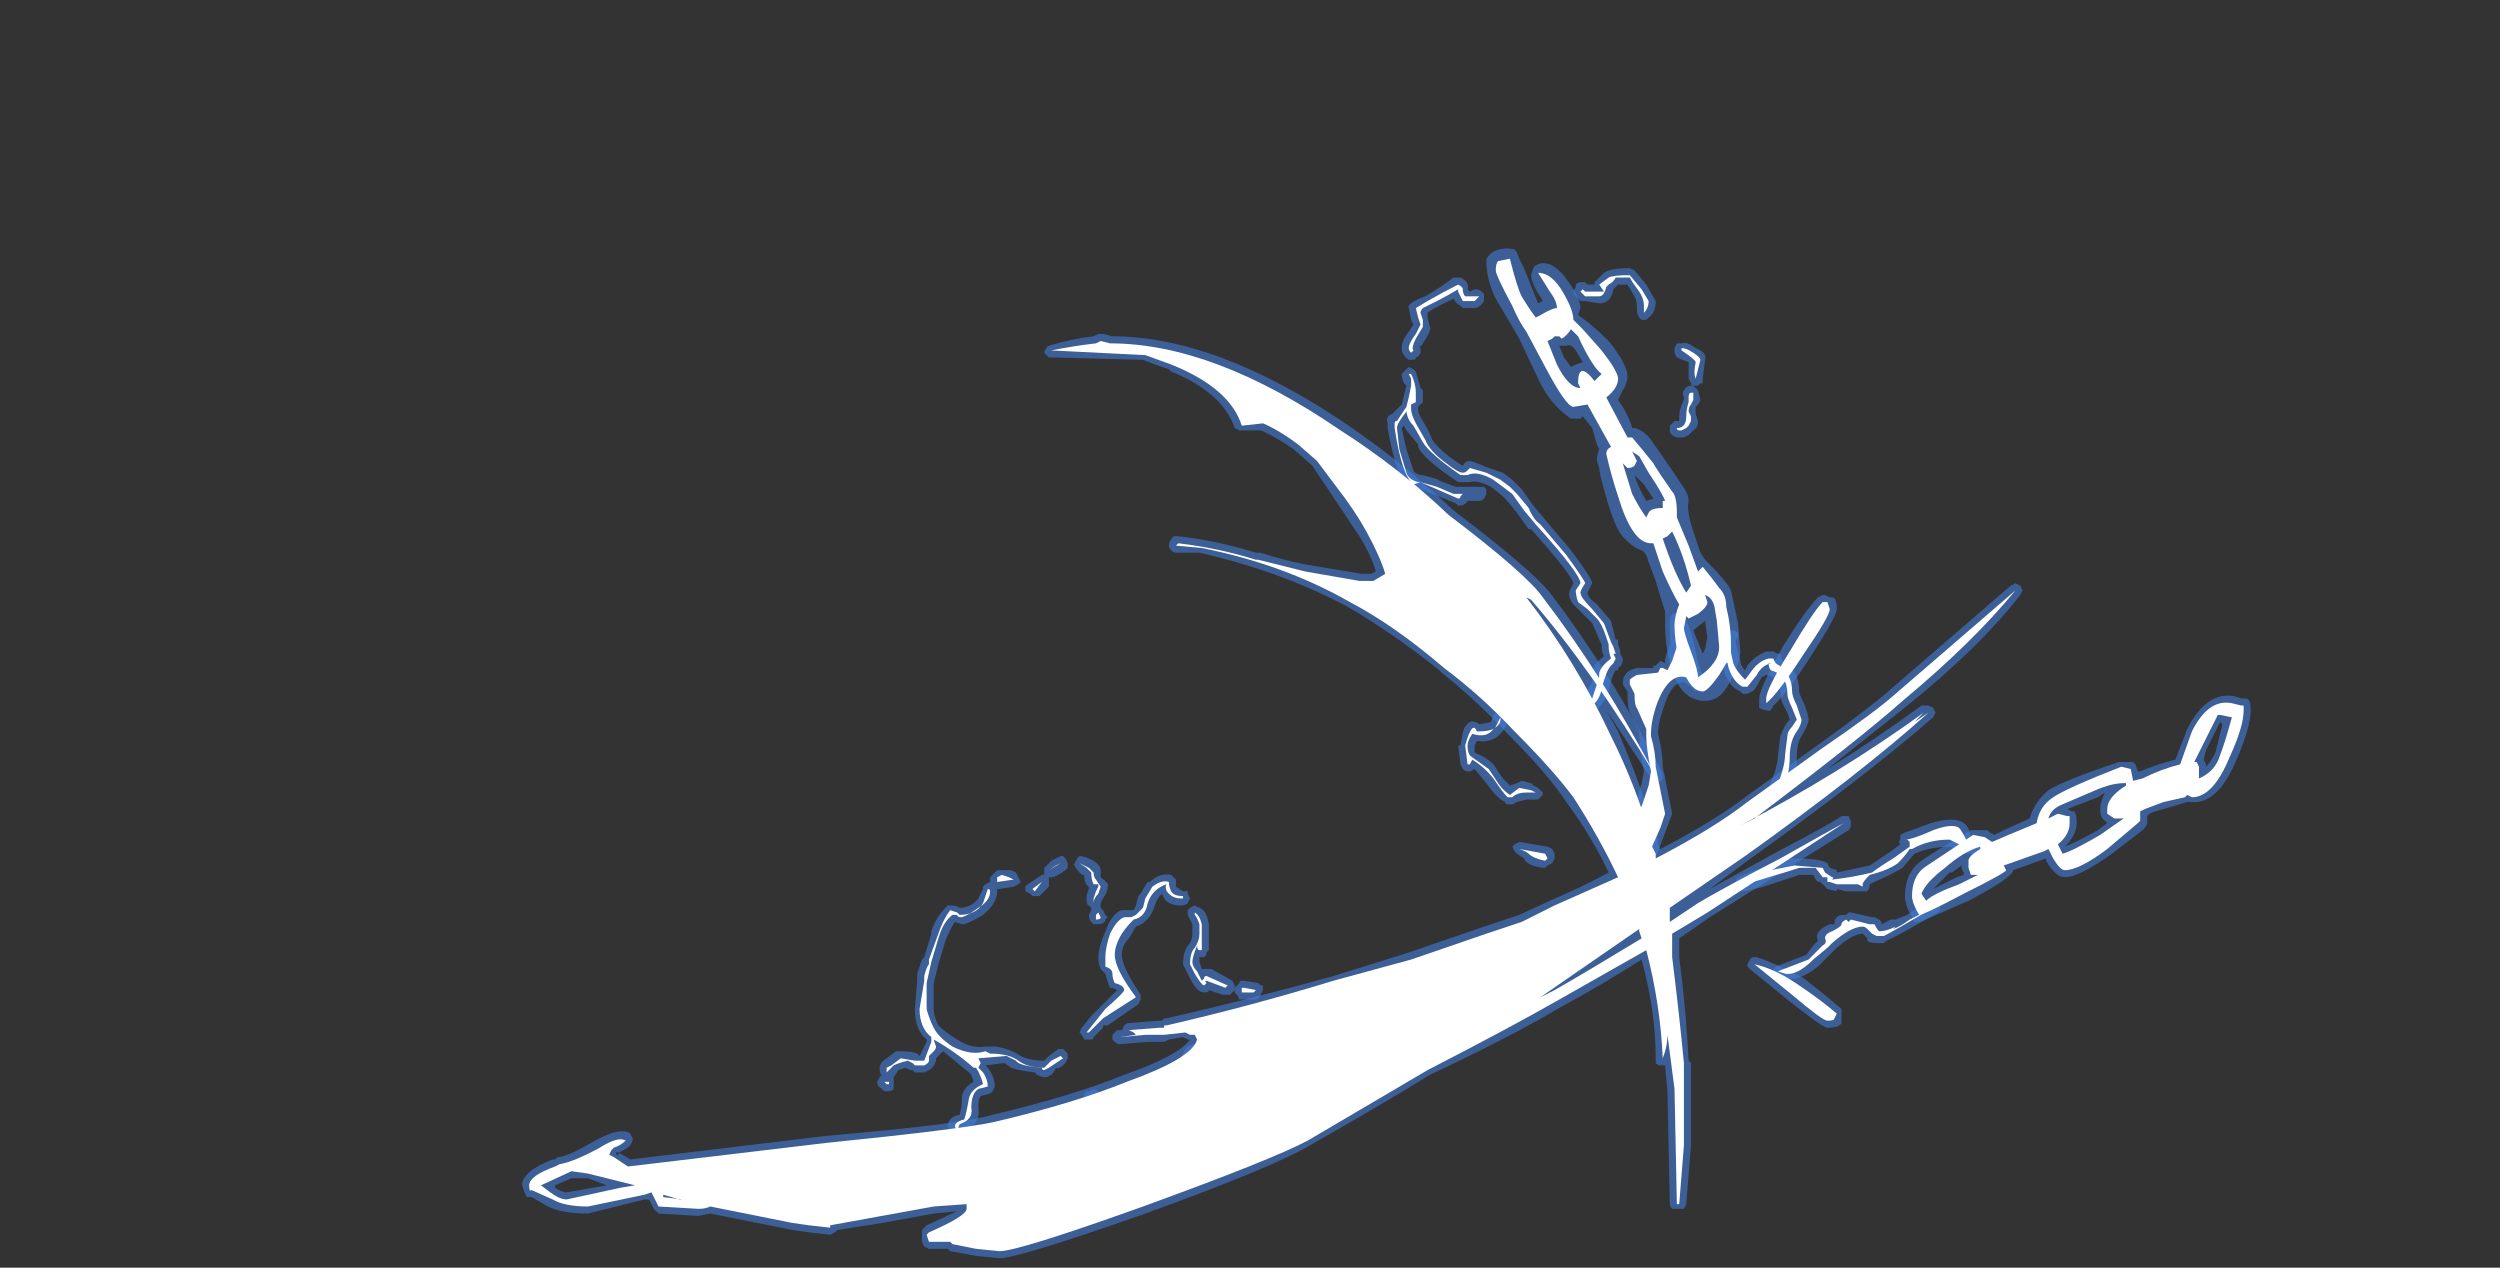 <?xml version="1.0" encoding="UTF-8" standalone="no"?>
<svg xmlns:ffdec="https://www.free-decompiler.com/flash" xmlns:xlink="http://www.w3.org/1999/xlink" ffdec:objectType="frame" height="188.65px" width="372.05px" xmlns="http://www.w3.org/2000/svg">
  <rect width="100%" height="100%" fill="#333333" stroke="none"/>
  <g transform="matrix(1.0, 0.0, 0.0, 1.0, 144.9, 178.5)">
    <use ffdec:characterId="1223" height="21.45" transform="matrix(7.0, 0.0, 0.0, 7.0, -67.2, -141.4)" width="36.75" xlink:href="#shape0"/>
  </g>
  <defs>
    <g id="shape0" transform="matrix(1.0, 0.0, 0.0, 1.0, 9.6, 20.2)">
      <path d="M14.9 -18.0 L14.9 -18.1 14.95 -18.2 15.05 -18.2 Q15.15 -18.25 15.35 -18.1 15.6 -18.0 15.55 -17.85 L15.5 -17.45 15.5 -17.35 15.45 -17.35 15.4 -17.3 15.3 -17.3 Q15.25 -17.3 15.25 -17.35 L15.2 -17.45 Q15.2 -17.55 15.2 -17.8 L14.95 -17.9 14.9 -18.0 M13.25 -19.55 L13.4 -19.7 Q13.55 -19.8 13.95 -19.8 L14.05 -19.75 14.3 -19.45 14.5 -19.1 Q14.5 -18.85 14.35 -18.75 L14.3 -18.7 14.2 -18.7 14.15 -18.75 Q14.1 -18.8 14.1 -18.95 L14.1 -19.0 Q14.1 -19.1 14.05 -19.2 L13.9 -19.45 13.7 -19.45 13.6 -19.35 Q13.55 -19.05 13.3 -19.05 L13.0 -19.1 Q12.95 -19.1 12.9 -19.1 L12.8 -19.2 Q12.75 -19.25 12.75 -19.3 L12.8 -19.4 12.8 -19.45 Q12.85 -19.5 12.9 -19.5 L13.0 -19.5 13.05 -19.45 13.2 -19.45 13.2 -19.5 13.25 -19.55 M11.8 -14.25 L11.55 -14.6 11.3 -14.9 Q11.2 -15.0 11.0 -15.15 10.7 -15.3 10.55 -15.25 L10.3 -15.25 Q9.55 -15.75 9.45 -16.0 L9.45 -16.05 9.2 -16.35 9.15 -16.45 9.1 -16.4 9.2 -15.95 9.35 -15.5 Q9.35 -15.45 9.5 -15.4 L9.55 -15.4 9.9 -15.3 9.85 -15.3 10.25 -15.15 10.85 -15.15 10.9 -15.1 10.9 -15.0 10.85 -14.9 Q10.8 -14.85 10.75 -14.85 L10.5 -14.85 Q10.45 -14.75 10.3 -14.75 L10.25 -14.8 9.5 -15.1 9.45 -15.05 9.35 -15.05 Q9.3 -15.05 9.25 -15.1 9.0 -15.3 8.8 -16.4 L8.8 -16.5 Q8.75 -16.65 8.9 -16.7 L9.1 -16.9 9.2 -17.3 9.15 -17.35 Q9.1 -17.45 9.1 -17.55 L9.25 -17.7 9.35 -17.65 9.4 -17.6 9.5 -17.25 9.55 -17.2 9.55 -16.95 9.45 -16.85 9.45 -16.8 Q9.45 -16.7 9.55 -16.55 9.7 -16.3 9.75 -16.15 9.85 -16.0 10.1 -15.8 10.3 -15.65 10.4 -15.6 10.45 -15.7 10.55 -15.7 10.6 -15.7 10.95 -15.55 L11.25 -15.45 11.45 -15.3 11.65 -15.1 11.9 -14.75 12.15 -14.45 12.7 -13.8 Q13.15 -13.2 13.15 -13.1 L13.05 -12.9 Q13.05 -12.8 13.25 -12.65 L13.55 -12.3 13.65 -11.9 13.7 -11.9 13.7 -11.8 13.75 -11.65 13.75 -11.6 13.8 -11.5 Q13.8 -11.35 13.7 -11.3 L13.7 -11.25 13.65 -11.25 Q13.55 -11.1 13.5 -10.8 13.4 -10.5 13.1 -10.3 L13.0 -10.25 12.9 -10.35 12.9 -10.45 13.0 -10.75 13.15 -11.0 13.15 -11.25 Q13.2 -11.4 13.4 -11.55 13.35 -11.65 13.35 -11.75 L13.35 -11.8 13.3 -11.9 Q13.2 -12.15 13.15 -12.25 L12.75 -12.65 Q12.6 -12.85 12.7 -13.0 L12.75 -13.1 Q12.7 -13.3 11.85 -14.25 L11.8 -14.25 M15.3 -17.3 L15.4 -17.2 15.45 -17.0 Q15.45 -16.95 15.35 -16.85 L15.35 -16.7 15.4 -16.55 Q15.4 -16.4 15.3 -16.35 L15.2 -16.25 15.1 -16.2 14.95 -16.2 Q14.8 -16.25 14.8 -16.35 L14.8 -16.45 14.9 -16.55 15.0 -16.55 15.0 -16.65 Q15.0 -16.8 15.1 -17.0 L15.1 -17.05 Q15.05 -17.15 15.1 -17.2 15.15 -17.3 15.25 -17.3 L15.3 -17.3 M10.25 -19.6 L10.35 -19.6 Q10.55 -19.5 10.5 -19.35 L10.55 -19.3 10.65 -19.35 Q10.75 -19.35 10.8 -19.3 L10.85 -19.25 10.85 -19.1 Q10.75 -18.95 10.65 -18.95 L10.4 -18.95 10.35 -19.0 Q10.25 -19.05 10.2 -19.15 L9.9 -19.0 Q9.7 -18.9 9.65 -18.85 L9.65 -18.75 9.7 -18.55 Q9.75 -18.5 9.55 -18.2 9.5 -18.1 9.45 -18.15 L9.5 -18.1 9.5 -18.0 Q9.45 -17.9 9.4 -17.9 9.4 -17.85 9.35 -17.85 L9.25 -17.85 Q9.1 -17.95 9.1 -18.1 9.1 -18.25 9.25 -18.45 L9.35 -18.6 9.3 -18.7 9.25 -18.95 Q9.2 -19.05 9.6 -19.2 9.95 -19.4 10.2 -19.6 L10.25 -19.6 M11.35 -10.2 Q11.35 -10.05 11.15 -9.85 10.95 -9.7 10.7 -9.75 L10.65 -9.65 10.65 -9.5 Q10.9 -9.4 11.05 -9.25 L11.25 -8.95 11.4 -8.8 11.55 -8.85 11.65 -8.9 11.85 -8.85 11.9 -8.8 12.0 -8.75 12.1 -8.65 12.1 -8.6 12.0 -8.5 11.75 -8.5 11.55 -8.45 11.45 -8.4 11.35 -8.4 Q11.3 -8.4 11.3 -8.45 11.15 -8.5 10.9 -8.85 L10.65 -9.15 10.55 -9.1 10.5 -9.1 Q10.45 -9.1 10.4 -9.15 L10.35 -9.25 10.3 -9.65 10.35 -9.65 Q10.4 -10.0 10.45 -10.05 10.55 -10.2 10.65 -10.15 10.7 -10.15 10.75 -10.1 L11.0 -10.15 11.05 -10.3 11.1 -10.35 Q11.15 -10.45 11.2 -10.4 11.25 -10.45 11.3 -10.35 L11.35 -10.2 M1.85 -7.3 L1.9 -7.3 1.95 -7.25 2.0 -7.15 2.0 -7.05 1.95 -7.0 Q1.75 -6.85 1.65 -6.85 L1.6 -6.85 1.6 -6.65 1.4 -6.45 1.25 -6.45 1.2 -6.5 1.1 -6.55 Q1.1 -6.6 1.1 -6.65 L1.15 -6.7 1.45 -6.9 1.5 -6.9 1.5 -7.05 1.65 -7.2 1.85 -7.3 M2.15 -7.15 L2.2 -7.25 2.25 -7.3 Q2.35 -7.3 2.55 -7.2 2.7 -7.1 2.7 -7.0 L2.7 -6.85 Q2.9 -6.7 2.85 -6.65 2.85 -6.55 2.75 -6.4 L2.7 -6.3 2.7 -6.2 2.75 -6.15 2.8 -6.05 2.85 -6.0 2.8 -5.95 Q2.8 -5.85 2.6 -5.85 L2.55 -5.85 2.5 -5.9 Q2.45 -5.95 2.45 -6.05 L2.5 -6.15 2.5 -6.2 2.45 -6.25 Q2.4 -6.25 2.4 -6.4 2.4 -6.5 2.45 -6.6 L2.45 -6.65 Q2.35 -6.7 2.35 -6.9 L2.3 -6.9 Q2.15 -7.05 2.15 -7.1 2.1 -7.1 2.15 -7.15 M4.55 -6.3 Q4.5 -6.25 4.4 -6.25 4.15 -6.25 4.05 -6.4 L4.0 -6.5 Q3.9 -6.4 3.85 -6.25 3.75 -5.9 3.45 -5.8 L3.3 -5.55 Q3.15 -5.4 3.15 -5.2 3.15 -4.95 3.55 -4.35 L3.55 -4.25 3.5 -4.15 2.85 -3.7 2.75 -3.7 2.75 -3.65 2.55 -3.45 Q2.55 -3.4 2.5 -3.4 L2.35 -3.4 2.3 -3.5 2.25 -3.55 2.3 -3.65 2.5 -3.9 3.05 -4.45 2.95 -4.5 2.9 -4.5 Q2.85 -4.6 2.8 -4.8 L2.7 -4.9 Q2.65 -5.0 2.65 -5.15 2.65 -5.35 2.8 -5.7 2.95 -6.1 3.15 -6.15 L3.4 -6.15 3.45 -6.25 3.5 -6.45 3.55 -6.5 Q3.6 -6.6 3.7 -6.75 L3.75 -6.75 Q3.95 -6.95 4.2 -6.9 L4.3 -6.8 4.3 -6.65 4.45 -6.55 4.55 -6.55 4.55 -6.5 4.6 -6.4 4.55 -6.3 M4.7 -6.25 L4.8 -6.2 Q4.95 -6.15 5.0 -5.85 L5.0 -5.3 4.95 -5.25 4.95 -5.2 4.9 -5.15 4.8 -5.15 4.8 -5.05 4.85 -4.9 5.05 -4.9 5.5 -4.65 5.55 -4.55 5.55 -4.45 5.45 -4.35 5.3 -4.35 5.0 -4.45 Q5.0 -4.4 4.9 -4.4 4.75 -4.4 4.6 -4.7 L4.45 -5.0 Q4.45 -5.3 4.6 -5.45 4.65 -5.55 4.65 -5.65 L4.65 -5.85 4.55 -6.05 4.55 -6.15 4.6 -6.2 4.7 -6.25 M5.65 -4.6 Q5.65 -4.65 5.7 -4.65 L5.75 -4.65 6.05 -4.6 6.1 -4.55 6.15 -4.55 6.15 -4.45 6.1 -4.35 Q6.05 -4.25 6.0 -4.25 L5.65 -4.25 5.6 -4.35 5.55 -4.4 5.55 -4.5 5.65 -4.6 M5.15 -3.6 L5.55 -3.6 5.65 -3.55 5.7 -3.5 5.7 -3.4 5.6 -3.25 Q5.55 -3.2 5.5 -3.2 L5.35 -3.2 5.3 -3.25 Q5.1 -3.35 5.05 -3.4 L5.05 -3.55 5.15 -3.6 M1.0 -6.75 L0.95 -6.7 0.85 -6.65 0.55 -6.6 0.5 -6.6 0.5 -6.55 Q0.5 -6.3 0.2 -6.05 -0.05 -5.9 -0.2 -5.85 L-0.25 -5.85 -0.4 -5.9 Q-0.5 -5.75 -0.6 -5.5 L-0.75 -5.0 -0.85 -4.6 -0.85 -4.05 Q-0.85 -3.9 -0.75 -3.7 -0.6 -3.55 -0.35 -3.4 -0.05 -3.2 0.25 -3.25 L0.45 -3.25 Q0.8 -3.2 1.0 -3.05 1.2 -2.95 1.5 -2.95 L1.6 -3.05 1.8 -3.2 1.9 -3.2 2.0 -3.1 2.0 -3.0 1.95 -2.9 Q1.8 -2.75 1.75 -2.8 L1.7 -2.7 1.65 -2.65 1.55 -2.6 1.5 -2.6 Q1.45 -2.6 1.35 -2.65 L1.3 -2.7 Q0.9 -2.75 0.8 -2.8 L0.65 -2.9 0.25 -2.85 0.3 -2.8 Q0.45 -2.6 0.45 -2.4 L0.4 -2.3 Q0.4 -2.25 0.15 -2.2 0.1 -2.15 0.1 -1.95 0.15 -1.65 -0.15 -1.45 L-0.2 -1.4 -0.2 -1.3 -0.25 -1.2 Q-0.3 -1.15 -0.35 -1.15 L-0.45 -1.15 -0.5 -1.2 Q-0.55 -1.25 -0.55 -1.35 L-0.55 -1.45 -0.5 -1.45 -0.55 -1.55 Q-0.55 -1.75 -0.3 -1.8 -0.25 -1.95 -0.25 -2.15 L-0.25 -2.2 Q-0.2 -2.4 0.0 -2.5 L-0.05 -2.65 -0.1 -2.7 -0.65 -3.15 -0.8 -3.0 -0.8 -2.95 Q-0.85 -2.8 -0.95 -2.75 L-1.05 -2.7 -1.25 -2.7 -1.3 -2.75 -1.35 -2.75 -1.45 -2.8 -1.6 -2.75 -1.7 -2.6 -1.7 -2.35 Q-1.75 -2.3 -1.8 -2.3 L-1.9 -2.3 -1.95 -2.35 Q-2.05 -2.4 -2.05 -2.5 L-2.0 -2.6 -1.95 -2.65 Q-2.0 -2.65 -2.0 -2.8 -2.0 -2.9 -1.85 -3.0 L-1.65 -3.15 -1.55 -3.15 Q-1.3 -3.15 -1.2 -3.1 L-1.15 -3.05 -1.0 -3.35 -1.0 -3.4 Q-1.25 -3.6 -1.25 -4.05 L-1.2 -4.65 -1.2 -4.8 -1.1 -5.1 -1.05 -5.15 -0.9 -5.65 -0.9 -5.7 Q-0.8 -6.0 -0.6 -6.2 L-0.55 -6.25 -0.5 -6.25 Q-0.35 -6.25 -0.3 -6.2 -0.05 -6.2 0.1 -6.4 L0.2 -6.6 0.2 -6.65 0.25 -6.7 0.35 -6.75 0.35 -6.85 0.5 -7.0 0.8 -7.0 0.9 -6.95 1.0 -6.75 M2.4 -2.3 L2.45 -2.3 2.55 -2.35 2.65 -2.3 Q2.75 -2.25 2.75 -2.1 L2.8 -2.05 3.0 -2.0 3.05 -2.0 3.1 -1.9 Q3.15 -1.8 3.0 -1.75 L2.9 -1.7 2.65 -1.7 2.6 -1.75 2.55 -1.75 Q2.45 -1.85 2.45 -2.0 L2.4 -2.1 Q2.35 -2.15 2.35 -2.2 2.35 -2.25 2.4 -2.3 M4.8 -3.15 Q4.85 -3.05 4.7 -2.9 L4.6 -2.85 Q4.55 -2.85 4.5 -2.9 L4.45 -3.0 Q4.4 -3.05 4.45 -3.1 L4.5 -3.2 Q4.6 -3.3 4.7 -3.3 L4.8 -3.25 4.8 -3.15 M4.5 -2.75 L4.5 -2.65 4.45 -2.6 4.35 -2.45 4.35 -2.3 Q4.45 -2.15 4.45 -2.1 4.45 -1.85 4.3 -1.75 L4.25 -1.75 4.0 -1.55 3.8 -1.55 3.6 -1.6 Q3.45 -1.6 3.45 -1.7 L3.45 -1.8 3.55 -1.9 3.9 -1.9 4.05 -2.0 4.1 -2.05 Q4.0 -2.15 4.0 -2.25 L4.0 -2.4 Q4.0 -2.6 4.05 -2.6 4.1 -2.75 4.35 -2.8 L4.4 -2.8 4.5 -2.75 M17.5 -9.4 Q17.5 -9.15 17.45 -8.95 17.3 -8.7 17.1 -8.55 L17.05 -8.55 Q17.0 -8.55 16.95 -8.55 L16.9 -8.65 16.9 -8.75 Q17.1 -9.2 17.1 -9.45 L17.15 -9.85 Q17.2 -10.0 17.3 -10.15 L17.35 -10.2 17.3 -10.35 Q17.15 -10.6 17.15 -10.75 17.15 -11.05 16.9 -11.15 L16.85 -11.15 16.75 -11.1 Q16.6 -10.8 16.55 -10.8 L16.45 -10.75 16.35 -10.75 16.3 -10.8 Q16.05 -10.9 15.95 -11.25 15.85 -11.5 15.85 -11.75 L15.9 -11.95 Q15.9 -12.05 16.05 -12.1 L16.15 -12.1 16.25 -12.05 16.25 -11.95 16.2 -11.9 16.2 -11.85 16.3 -11.45 Q16.3 -11.35 16.4 -11.25 L16.45 -11.35 Q16.6 -11.55 16.85 -11.65 L17.0 -11.65 17.1 -11.6 17.15 -11.6 17.2 -11.45 Q17.55 -11.25 17.55 -10.8 17.55 -10.75 17.65 -10.55 17.75 -10.3 17.75 -10.2 17.75 -10.1 17.6 -9.85 17.5 -9.7 17.5 -9.4 M18.15 -7.15 L18.2 -7.05 18.35 -7.0 18.35 -6.95 19.05 -7.1 19.5 -7.4 19.7 -7.55 Q19.65 -7.6 19.7 -7.65 L19.7 -7.75 19.8 -7.8 20.35 -8.0 Q20.85 -8.15 21.05 -8.0 21.15 -7.95 21.2 -7.7 L21.35 -7.7 21.45 -7.6 21.45 -7.55 21.4 -7.45 21.3 -7.4 21.25 -7.35 21.15 -7.35 Q21.05 -7.35 20.9 -7.45 L20.75 -7.5 Q20.35 -7.5 20.0 -7.35 L19.75 -7.05 Q19.5 -6.9 19.15 -6.75 L19.05 -6.7 19.05 -6.65 19.0 -6.55 18.55 -6.55 18.35 -6.6 18.35 -6.55 18.15 -6.6 18.0 -6.75 17.95 -6.75 17.9 -6.8 17.85 -6.9 17.55 -6.9 16.95 -6.7 Q16.65 -6.6 16.35 -6.55 L16.25 -6.55 Q16.25 -6.6 16.2 -6.6 L16.2 -6.65 Q16.15 -6.7 16.2 -6.75 16.2 -6.8 16.25 -6.85 16.55 -7.0 16.95 -7.1 17.3 -7.25 17.45 -7.25 18.0 -7.25 18.15 -7.15 M14.95 -12.45 L15.05 -12.45 15.1 -12.4 Q15.25 -12.15 15.35 -11.65 15.4 -11.35 15.5 -11.15 L15.55 -11.1 15.55 -10.9 15.5 -10.9 15.45 -10.85 15.35 -10.8 15.25 -10.9 15.1 -11.0 Q14.85 -11.0 14.7 -10.55 14.55 -10.15 14.55 -9.9 14.65 -9.5 14.65 -9.2 L14.85 -8.2 14.55 -7.4 Q14.4 -7.05 14.25 -6.7 L14.15 -6.65 14.05 -6.65 Q13.85 -6.7 13.85 -7.0 L13.9 -7.3 13.95 -7.55 13.9 -7.55 13.8 -7.6 Q13.65 -7.75 13.65 -7.9 13.65 -8.0 13.75 -8.25 L13.75 -8.2 Q13.9 -8.5 14.1 -8.5 L14.2 -8.85 14.25 -9.1 Q14.15 -9.55 14.15 -9.85 L14.15 -9.95 13.95 -10.35 Q13.9 -10.45 13.9 -10.75 L13.9 -10.8 13.8 -10.95 Q13.8 -11.1 13.85 -11.15 13.9 -11.25 14.1 -11.3 L14.45 -11.3 14.45 -11.35 14.5 -11.35 14.6 -11.45 14.7 -11.4 14.7 -11.5 14.8 -11.8 14.8 -12.25 Q14.8 -12.5 14.95 -12.45 M14.0 -8.15 L14.0 -8.15 M17.0 -4.75 L17.0 -4.9 17.05 -4.95 17.7 -5.2 17.85 -5.4 17.95 -5.5 Q17.85 -5.7 18.2 -5.85 L18.3 -5.85 Q18.3 -6.05 18.5 -6.05 L18.55 -6.05 18.6 -6.1 18.65 -6.1 19.1 -6.0 19.15 -6.0 19.25 -5.95 19.3 -5.9 19.3 -5.85 19.5 -5.95 19.6 -5.95 19.85 -6.05 20.3 -6.35 20.4 -6.35 20.5 -6.3 20.55 -6.2 20.55 -6.15 20.5 -6.1 Q19.65 -5.6 19.4 -5.5 L19.35 -5.45 19.2 -5.45 Q19.05 -5.45 19.0 -5.5 L19.0 -5.55 18.9 -5.65 Q18.7 -5.65 18.35 -5.35 L17.95 -4.95 Q17.5 -4.6 17.2 -4.7 L17.1 -4.7 Q17.05 -4.7 17.0 -4.75" fill="#437edb" fill-opacity="0.6" fill-rule="evenodd" stroke="none"/>
      <path d="M11.9 -19.8 Q11.9 -19.85 12.05 -19.9 12.35 -19.95 12.65 -19.5 12.9 -19.15 12.9 -18.95 L12.85 -18.8 Q13.15 -18.6 13.5 -18.25 13.9 -17.75 13.9 -17.5 13.9 -17.35 13.8 -17.2 L13.7 -17.0 13.8 -16.85 Q13.95 -16.6 14.0 -16.4 L14.05 -16.4 Q14.25 -16.35 14.4 -16.15 L14.85 -15.5 15.05 -15.2 Q15.2 -15.0 15.2 -14.85 15.15 -14.65 15.3 -14.2 L15.4 -13.9 Q15.45 -13.7 15.6 -13.55 16.0 -13.15 16.1 -12.95 L16.25 -12.25 16.3 -11.65 Q16.3 -11.45 16.1 -11.05 15.9 -10.6 15.55 -10.6 15.0 -10.6 14.8 -11.4 14.7 -11.8 14.7 -12.2 14.7 -12.35 14.7 -12.5 L14.65 -12.65 14.5 -13.15 14.35 -13.55 Q14.3 -13.75 14.2 -13.8 14.05 -13.85 13.95 -13.95 13.75 -14.1 13.65 -14.35 13.6 -14.45 13.5 -14.75 L13.4 -15.1 Q13.3 -15.45 13.3 -15.55 L13.25 -15.7 Q13.25 -15.85 13.3 -15.95 L13.25 -16.05 13.15 -16.4 12.95 -16.65 12.9 -16.6 12.7 -16.6 Q12.25 -16.9 12.0 -17.45 L11.6 -18.3 11.1 -19.15 Q10.9 -19.55 10.9 -19.95 10.9 -20.05 11.05 -20.15 11.25 -20.25 11.5 -20.2 11.55 -20.15 11.6 -20.0 L11.7 -19.8 12.0 -19.05 12.1 -19.1 11.95 -19.35 Q11.85 -19.55 11.85 -19.65 L11.9 -19.8 M12.45 -18.15 L12.55 -17.9 12.7 -17.7 12.8 -17.75 12.95 -17.8 12.8 -18.05 Q12.7 -18.2 12.6 -18.15 L12.45 -18.15 M14.05 -15.4 Q14.1 -15.2 14.3 -14.85 L14.45 -14.9 14.25 -15.2 14.05 -15.4 M1.6 -18.15 Q2.1 -18.3 2.55 -18.35 L2.65 -18.4 2.75 -18.4 2.95 -18.35 Q5.15 -18.35 7.9 -16.5 9.15 -15.65 10.2 -14.65 11.85 -13.4 12.25 -12.9 13.55 -11.2 14.65 -9.05 L14.65 -8.95 14.6 -8.85 14.6 -8.9 14.5 -8.85 14.4 -8.95 13.45 -10.4 13.7 -9.95 Q14.2 -8.8 14.5 -7.7 L14.55 -7.7 14.55 -7.55 14.6 -7.45 Q15.75 -8.05 16.4 -8.55 L18.0 -9.7 Q19.05 -10.45 19.5 -10.85 L22.05 -13.05 22.15 -13.1 22.25 -13.05 22.3 -12.95 22.25 -12.85 Q21.4 -11.75 19.85 -10.5 L18.15 -9.15 Q19.2 -9.8 20.15 -10.5 L20.3 -10.5 20.4 -10.45 20.45 -10.35 20.4 -10.25 Q18.9 -8.95 16.45 -7.2 L15.65 -6.6 17.1 -7.4 Q18.25 -8.0 18.45 -8.15 L18.6 -8.15 18.65 -8.05 18.65 -7.95 Q18.65 -7.9 18.6 -7.85 L15.65 -6.0 15.0 -5.55 15.0 -5.15 Q15.15 -4.0 15.2 -2.95 L15.25 -2.9 15.25 -1.15 15.15 0.1 15.1 0.2 14.95 0.2 Q14.9 0.2 14.85 0.2 14.8 0.15 14.8 0.1 L14.75 -2.3 14.7 -2.85 14.6 -2.85 Q14.55 -2.85 14.5 -2.9 L14.5 -3.0 Q14.5 -4.0 14.2 -5.1 13.25 -4.5 12.5 -4.1 11.5 -3.5 9.7 -2.65 8.9 -2.15 7.15 -1.15 6.4 -0.7 3.65 0.3 0.95 1.25 0.55 1.25 L0.05 1.2 -0.5 1.1 -0.55 1.05 -0.95 1.05 -1.05 1.0 -1.1 0.9 -1.1 0.65 -1.0 0.55 -0.35 0.25 -0.85 0.3 -1.95 0.5 -2.9 0.65 -2.95 0.7 -3.05 0.75 -3.5 0.7 -3.85 0.65 -5.6 0.3 -5.85 0.35 -6.7 0.3 -6.8 0.2 -6.9 0.0 -7.0 0.0 -8.2 0.3 Q-8.75 0.3 -9.05 0.15 L-9.4 -0.05 -9.5 -0.05 -9.55 -0.15 -9.6 -0.3 Q-9.6 -0.6 -8.95 -0.85 L-8.9 -0.85 -8.85 -0.9 -8.8 -0.9 Q-8.55 -0.95 -8.05 -1.25 -7.5 -1.55 -7.3 -1.4 L-7.25 -1.3 -7.25 -1.25 -7.3 -1.15 Q-7.4 -1.05 -7.55 -1.0 L-7.3 -0.85 -3.15 -1.35 Q-0.25 -1.6 0.4 -1.8 2.1 -2.2 3.2 -2.65 4.35 -3.05 4.6 -3.4 L4.55 -3.4 4.45 -3.45 4.15 -3.4 4.05 -3.35 3.7 -3.35 3.1 -3.3 Q3.05 -3.3 3.0 -3.35 L2.95 -3.4 2.95 -3.5 Q3.0 -3.55 3.05 -3.6 L3.15 -3.6 3.2 -3.7 Q3.25 -3.75 3.3 -3.75 L3.95 -3.8 4.0 -3.8 4.05 -3.85 4.1 -3.85 Q5.85 -4.25 7.65 -4.75 L9.25 -5.25 10.85 -5.8 11.6 -6.05 12.25 -6.35 Q12.95 -6.65 13.5 -6.95 13.15 -7.7 12.6 -8.45 12.2 -9.05 11.4 -9.85 10.7 -10.6 9.95 -11.2 L9.9 -11.25 Q8.9 -12.05 7.95 -12.6 6.55 -13.35 4.8 -13.75 L4.3 -13.75 Q4.25 -13.75 4.2 -13.8 4.15 -13.85 4.15 -13.9 4.15 -14.0 4.25 -14.1 L4.35 -14.1 Q5.2 -14.0 6.0 -13.75 L6.1 -13.75 Q6.55 -13.6 7.05 -13.5 L8.25 -13.3 8.45 -13.3 8.55 -13.35 Q8.45 -13.7 8.2 -14.1 L7.2 -15.6 6.8 -15.95 Q6.45 -16.2 6.1 -16.35 L5.65 -16.35 5.55 -16.4 Q5.3 -17.15 4.2 -17.6 L4.15 -17.65 Q3.85 -17.75 3.6 -17.85 L1.7 -17.9 1.6 -17.9 1.5 -18.0 Q1.5 -18.05 1.55 -18.1 1.55 -18.15 1.65 -18.15 L1.6 -18.15 M11.55 -7.35 L11.5 -7.4 11.45 -7.5 11.5 -7.55 11.6 -7.6 12.2 -7.5 12.3 -7.45 12.35 -7.35 12.35 -7.25 12.3 -7.15 12.2 -7.1 12.15 -7.05 12.1 -7.05 Q11.75 -7.1 11.7 -7.25 L11.55 -7.35 M17.95 -12.8 L18.05 -12.85 18.1 -12.85 18.2 -12.8 18.25 -12.8 Q18.35 -12.8 18.35 -12.55 18.35 -12.4 17.8 -11.55 17.25 -10.7 17.0 -10.5 16.95 -10.35 16.85 -10.4 16.8 -10.4 16.7 -10.45 L16.7 -10.65 Q16.7 -10.85 17.2 -11.75 17.7 -12.55 17.95 -12.8 M21.55 -7.85 L21.6 -7.8 21.7 -7.75 21.9 -7.85 22.45 -8.1 Q22.55 -8.45 22.85 -8.7 23.15 -8.9 24.35 -9.3 L24.65 -9.3 24.7 -9.25 24.75 -9.1 24.8 -9.1 Q25.15 -9.25 25.55 -9.35 L25.8 -10.0 Q26.2 -10.8 26.8 -10.7 L26.95 -10.65 27.05 -10.65 Q27.15 -10.65 27.15 -10.4 27.15 -10.05 26.85 -9.35 26.45 -8.4 25.9 -8.45 L25.8 -8.45 25.3 -8.3 Q25.1 -8.25 25.0 -8.2 L24.95 -8.15 24.95 -8.0 Q24.95 -7.95 24.85 -7.85 L24.2 -7.35 Q23.5 -6.85 23.2 -6.85 23.0 -6.85 22.8 -7.2 L22.8 -7.25 22.1 -7.0 Q22.1 -6.85 21.15 -6.35 20.25 -5.95 20.1 -5.9 L20.0 -5.9 Q19.95 -5.95 19.95 -6.0 19.8 -6.25 19.8 -6.45 19.8 -6.95 20.15 -7.2 20.35 -7.35 21.2 -7.85 L21.55 -7.85 M15.55 -12.3 L15.3 -12.1 15.5 -11.6 15.55 -11.7 15.6 -11.95 15.55 -12.3 M16.55 -5.15 L16.65 -5.15 Q17.1 -5.0 17.65 -4.7 18.1 -4.35 18.45 -4.05 L18.45 -3.75 Q18.4 -3.65 18.15 -3.65 18.05 -3.65 17.3 -4.25 L16.5 -4.9 16.45 -4.95 16.45 -5.0 16.5 -5.1 16.55 -5.15 M21.05 -6.95 Q21.0 -7.0 21.0 -7.1 L20.8 -6.95 20.75 -6.95 20.4 -6.6 20.9 -6.85 21.05 -6.9 21.05 -6.95 M23.9 -8.55 L23.25 -8.3 23.35 -8.25 23.4 -8.25 Q23.45 -8.2 23.45 -8.0 23.45 -7.75 23.2 -7.5 23.45 -7.6 23.9 -7.85 L24.1 -8.0 24.0 -8.1 Q23.95 -8.15 23.95 -8.3 23.95 -8.45 24.05 -8.65 L23.9 -8.55 M26.5 -10.15 L26.2 -9.55 26.15 -9.35 26.2 -9.25 26.2 -9.2 Q26.3 -9.3 26.4 -9.5 L26.55 -10.1 26.5 -10.15 M-8.9 -0.25 Q-8.75 -0.15 -8.65 -0.15 L-7.8 -0.3 -8.2 -0.45 -8.55 -0.45 -8.9 -0.3 -8.9 -0.25 M-7.6 -1.0 L-7.6 -0.95 -7.55 -0.95 -7.55 -1.0 -7.6 -1.0" fill="#437edb" fill-opacity="0.6" fill-rule="evenodd" stroke="none"/>
      <path d="M12.75 -18.7 L12.95 -18.5 13.35 -18.05 Q13.7 -17.6 13.7 -17.45 13.7 -17.25 13.45 -17.05 L13.9 -16.2 14.0 -16.2 14.25 -15.9 14.45 -15.65 Q14.6 -15.4 14.85 -15.05 14.95 -14.95 14.95 -14.6 L14.95 -14.5 15.2 -13.9 15.4 -13.35 15.5 -13.45 15.7 -13.2 15.85 -13.0 Q16.0 -12.85 16.0 -12.6 16.1 -12.2 16.1 -11.8 L16.1 -11.45 16.0 -11.4 15.85 -11.15 Q15.6 -10.8 15.5 -10.8 15.2 -10.8 15.0 -11.5 14.9 -11.85 14.9 -12.2 14.9 -12.4 15.0 -12.65 14.85 -12.9 14.65 -13.35 L14.45 -13.95 14.4 -13.95 Q14.0 -13.95 13.7 -14.95 13.55 -15.4 13.45 -15.85 13.45 -15.95 13.55 -16.0 L13.05 -16.9 12.75 -16.85 Q12.6 -16.85 12.15 -17.7 L11.75 -18.45 Q11.6 -18.65 11.45 -19.0 11.1 -19.65 11.1 -19.75 11.1 -19.9 11.15 -19.95 L11.4 -20.0 Q11.55 -19.4 11.65 -19.2 11.8 -18.95 11.95 -18.75 L12.05 -18.8 Q12.3 -18.95 12.4 -18.95 12.4 -19.1 12.25 -19.3 L12.0 -19.7 Q12.3 -19.7 12.55 -19.25 12.75 -18.9 12.75 -18.7 M12.2 -18.25 L12.4 -17.75 Q12.65 -17.25 12.9 -17.25 L12.85 -17.35 Q12.85 -17.85 13.2 -17.4 L13.35 -17.55 Q13.15 -17.7 12.85 -18.35 L12.7 -18.5 Q12.6 -18.35 12.5 -18.3 L12.45 -18.35 12.35 -18.35 12.3 -18.3 12.2 -18.25 M14.05 -15.6 Q14.0 -15.55 13.9 -15.55 L13.8 -15.65 14.0 -15.0 Q14.15 -14.7 14.3 -14.5 L14.35 -14.6 Q14.4 -14.7 14.65 -14.7 L14.65 -14.85 14.7 -14.85 Q14.65 -15.0 14.35 -15.45 L14.15 -15.8 14.0 -15.9 14.1 -15.7 14.05 -15.6 M3.65 -17.95 L1.65 -18.05 Q2.15 -18.15 2.6 -18.2 L2.7 -18.25 2.9 -18.2 Q5.1 -18.2 7.8 -16.35 9.05 -15.55 10.1 -14.55 11.75 -13.3 12.1 -12.8 13.4 -11.1 14.5 -9.0 13.15 -11.25 11.85 -12.75 L11.75 -12.8 Q12.8 -11.45 13.55 -9.85 14.1 -8.75 14.4 -7.65 L14.4 -7.55 14.5 -7.35 14.5 -7.25 Q15.75 -7.9 16.45 -8.45 L18.05 -9.6 Q19.15 -10.35 19.6 -10.75 L22.15 -12.95 Q21.25 -11.85 19.75 -10.6 18.85 -9.8 16.6 -8.1 L16.3 -7.95 Q18.4 -9.05 20.2 -10.35 L20.0 -10.15 20.3 -10.35 Q18.85 -9.05 16.4 -7.3 L14.8 -6.2 14.8 -5.9 15.4 -6.3 Q15.9 -6.6 17.15 -7.25 18.3 -7.9 18.5 -8.0 L15.6 -6.1 14.85 -5.65 14.85 -5.15 Q15.0 -3.95 15.1 -2.9 L15.1 -1.15 15.0 0.1 14.95 0.1 14.9 -2.35 14.75 -3.5 Q14.75 -3.25 14.65 -3.0 14.6 -4.15 14.3 -5.3 L12.45 -4.25 Q11.4 -3.65 9.65 -2.75 L7.1 -1.25 Q6.35 -0.85 3.6 0.15 0.95 1.1 0.55 1.1 L0.05 1.05 -0.45 0.95 -0.5 0.9 -0.95 0.9 -1.0 0.75 -0.95 0.7 Q-0.15 0.35 -0.15 0.2 L-0.15 0.1 -0.85 0.15 -3.05 0.55 -3.05 0.6 -3.5 0.55 -3.85 0.5 -5.6 0.15 Q-5.7 0.2 -5.85 0.2 L-6.7 0.15 -6.85 -0.15 -7.0 -0.1 -8.2 0.15 Q-8.7 0.15 -8.95 0.0 L-9.4 -0.2 Q-9.45 -0.15 -9.45 -0.3 -9.45 -0.5 -8.9 -0.7 L-8.8 -0.75 Q-8.5 -0.8 -7.95 -1.1 -7.55 -1.35 -7.4 -1.25 -7.5 -1.15 -7.65 -1.1 L-7.7 -1.05 -7.75 -0.95 -7.65 -0.9 -7.35 -0.7 -3.15 -1.2 Q-0.2 -1.5 0.45 -1.65 2.15 -2.05 3.25 -2.5 4.65 -3.0 4.75 -3.4 L4.7 -3.5 4.6 -3.5 4.5 -3.55 4.05 -3.5 3.65 -3.5 3.1 -3.45 3.45 -3.5 3.4 -3.55 3.3 -3.6 3.95 -3.65 4.05 -3.65 4.05 -3.7 4.1 -3.7 Q5.85 -4.1 7.65 -4.65 L9.3 -5.1 10.9 -5.65 11.65 -5.9 12.35 -6.25 13.7 -6.85 Q13.3 -7.7 12.75 -8.55 12.3 -9.15 11.5 -9.95 10.8 -10.7 10.0 -11.3 8.95 -12.2 8.0 -12.7 6.6 -13.5 4.85 -13.85 L4.3 -13.9 4.35 -13.95 Q5.2 -13.85 6.0 -13.6 L6.05 -13.6 7.05 -13.35 8.2 -13.15 8.5 -13.15 8.75 -13.3 Q8.65 -13.65 8.35 -14.2 8.1 -14.65 7.75 -15.1 L7.3 -15.7 6.9 -16.05 Q6.5 -16.35 6.15 -16.5 L5.7 -16.45 Q5.45 -17.25 4.2 -17.75 L3.65 -17.95 M17.65 -11.6 Q17.1 -10.75 16.85 -10.55 L16.85 -10.65 Q16.85 -10.85 17.35 -11.65 17.85 -12.5 18.05 -12.7 L18.15 -12.7 18.2 -12.55 Q18.2 -12.4 17.65 -11.6 M21.5 -7.7 L21.65 -7.6 22.0 -7.75 22.6 -8.0 Q22.65 -8.35 22.95 -8.55 23.25 -8.75 24.4 -9.2 L24.6 -9.15 24.65 -8.9 24.85 -8.95 Q25.25 -9.15 25.65 -9.25 L25.9 -9.95 Q26.25 -10.65 26.75 -10.55 L26.95 -10.5 27.0 -10.5 27.0 -10.4 Q27.0 -10.05 26.7 -9.4 26.35 -8.55 25.9 -8.55 L25.8 -8.6 25.75 -8.55 25.3 -8.45 24.9 -8.3 24.8 -8.25 24.8 -8.05 24.75 -8.0 24.1 -7.45 Q23.5 -7.0 23.2 -7.0 23.1 -7.0 22.95 -7.25 L22.85 -7.45 22.75 -7.4 21.9 -7.1 21.95 -7.0 Q21.95 -6.95 21.05 -6.5 20.2 -6.05 20.1 -6.05 19.95 -6.3 19.95 -6.45 19.95 -6.85 20.2 -7.05 L21.25 -7.75 21.5 -7.7 M21.4 -7.5 Q21.05 -7.4 20.65 -7.05 20.25 -6.75 20.15 -6.5 L20.25 -6.35 Q20.4 -6.5 20.95 -6.7 L21.35 -6.9 21.2 -6.9 21.15 -7.05 21.15 -7.2 Q21.15 -7.3 21.4 -7.45 L21.4 -7.5 M22.85 -8.1 L23.05 -8.2 23.25 -8.15 23.3 -8.15 23.3 -8.0 Q23.3 -7.75 23.05 -7.55 23.1 -7.45 23.15 -7.35 23.35 -7.4 23.95 -7.75 L24.45 -8.1 24.25 -8.1 24.1 -8.2 24.1 -8.3 Q24.1 -8.55 24.5 -8.8 L24.5 -8.85 24.45 -8.85 Q24.2 -8.85 23.85 -8.7 L23.15 -8.4 Q22.9 -8.3 22.85 -8.1 M14.65 -14.05 Q14.9 -13.3 15.15 -12.9 L15.25 -13.05 Q15.1 -13.7 14.85 -14.2 L14.75 -14.1 14.65 -14.05 M15.55 -12.85 L15.6 -12.7 Q15.6 -12.6 15.4 -12.45 L15.2 -12.35 15.15 -12.4 15.1 -12.15 Q15.1 -12.05 15.25 -11.65 15.4 -11.25 15.4 -11.1 15.85 -11.4 15.85 -11.75 L15.8 -12.3 15.75 -12.6 Q15.7 -12.8 15.55 -12.85 M12.2 -7.25 L12.15 -7.2 Q11.9 -7.25 11.8 -7.35 11.75 -7.4 11.6 -7.45 L12.15 -7.35 12.2 -7.25 M16.6 -5.0 Q17.05 -4.9 17.55 -4.55 18.0 -4.25 18.35 -3.95 L18.3 -3.85 Q18.3 -3.8 18.15 -3.8 18.05 -3.8 17.4 -4.35 L16.6 -5.0 M14.15 -5.7 L14.15 -5.75 12.05 -4.3 12.35 -4.45 Q13.05 -4.85 14.2 -5.55 L14.15 -5.7 M26.0 -9.3 L26.05 -9.2 26.05 -8.95 Q26.4 -9.1 26.5 -9.45 26.6 -9.7 26.75 -10.25 L26.5 -10.3 26.45 -10.3 25.95 -9.3 26.0 -9.3 M-9.0 -0.15 Q-8.8 0.0 -8.65 0.0 L-7.5 -0.25 -7.2 -0.3 -8.2 -0.55 -8.55 -0.6 -9.2 -0.3 -9.0 -0.15 M-6.6 -0.05 L-6.2 0.0 -6.25 0.0 -6.6 -0.1 -6.6 -0.05" fill="#ffffff" fill-rule="evenodd" stroke="none"/>
      <path d="M15.3 -18.0 Q15.45 -17.9 15.45 -17.85 L15.35 -17.45 Q15.3 -17.55 15.35 -17.8 15.35 -17.85 15.05 -18.05 L15.05 -18.1 Q15.15 -18.1 15.3 -18.0 M13.65 -19.6 Q13.6 -19.5 13.5 -19.45 L13.45 -19.4 Q13.4 -19.2 13.3 -19.2 L13.0 -19.2 12.9 -19.3 12.95 -19.35 13.0 -19.3 13.4 -19.3 13.3 -19.45 13.5 -19.6 Q13.6 -19.65 13.95 -19.65 L14.2 -19.35 14.35 -19.1 Q14.35 -18.95 14.25 -18.85 L14.25 -19.0 Q14.25 -19.15 14.15 -19.3 14.0 -19.5 13.95 -19.6 L13.65 -19.6 M11.7 -14.65 L11.45 -15.0 11.05 -15.3 Q10.7 -15.5 10.5 -15.4 L10.35 -15.4 Q9.7 -15.85 9.55 -16.1 L9.35 -16.45 Q9.2 -16.6 9.2 -16.8 L9.2 -16.75 Q9.0 -16.5 9.0 -16.4 L9.05 -15.95 9.2 -15.45 Q9.25 -15.3 9.45 -15.25 L9.5 -15.25 9.35 -15.2 Q9.1 -15.4 8.95 -16.4 L8.95 -16.5 Q8.95 -16.55 9.0 -16.55 L9.2 -16.85 9.25 -17.05 9.3 -17.3 9.3 -17.45 9.25 -17.55 9.3 -17.55 Q9.4 -17.35 9.4 -17.15 L9.4 -16.95 9.3 -16.9 9.3 -16.8 Q9.3 -16.7 9.4 -16.5 L9.6 -16.15 Q9.7 -15.9 10.05 -15.65 10.3 -15.45 10.4 -15.45 10.45 -15.45 10.5 -15.5 L10.55 -15.55 10.9 -15.45 11.2 -15.3 11.4 -15.15 11.55 -15.0 11.8 -14.7 Q11.9 -14.45 12.05 -14.35 L12.6 -13.7 Q13.0 -13.15 13.0 -13.1 12.9 -12.95 12.9 -12.9 12.9 -12.8 13.15 -12.55 L13.4 -12.25 13.55 -11.85 13.6 -11.75 13.65 -11.6 13.6 -11.6 13.65 -11.5 13.6 -11.4 13.55 -11.35 Q13.45 -11.25 13.35 -10.85 13.3 -10.55 13.0 -10.4 L13.15 -10.65 13.25 -10.95 Q13.3 -11.0 13.3 -11.2 13.35 -11.35 13.55 -11.5 13.5 -11.65 13.5 -11.75 L13.5 -11.8 13.45 -11.95 Q13.35 -12.25 13.25 -12.35 L13.05 -12.55 12.85 -12.7 Q12.8 -12.85 12.8 -12.95 L12.9 -13.1 Q12.9 -13.3 11.95 -14.35 L11.7 -14.65 M15.25 -16.9 Q15.2 -16.85 15.2 -16.75 L15.25 -16.65 15.25 -16.55 15.2 -16.45 15.15 -16.4 15.05 -16.35 15.0 -16.35 Q14.95 -16.35 14.95 -16.4 15.15 -16.4 15.15 -16.65 15.15 -16.8 15.2 -16.95 L15.2 -17.05 Q15.2 -17.15 15.25 -17.15 L15.3 -17.15 15.3 -17.0 15.25 -16.9 M9.45 -18.75 L9.4 -18.95 9.65 -19.1 Q10.0 -19.3 10.3 -19.45 10.4 -19.4 10.4 -19.35 10.4 -19.25 10.45 -19.2 L10.75 -19.2 10.65 -19.1 10.4 -19.1 10.3 -19.3 10.3 -19.35 Q10.05 -19.2 9.85 -19.1 L9.55 -18.95 Q9.5 -18.9 9.5 -18.85 L9.55 -18.7 9.55 -18.55 9.4 -18.3 Q9.3 -18.1 9.35 -18.05 L9.3 -18.0 Q9.25 -18.05 9.25 -18.1 9.25 -18.2 9.4 -18.4 L9.5 -18.6 9.45 -18.75 M9.85 -15.15 L10.2 -15.0 10.4 -15.0 10.35 -14.95 Q10.35 -14.9 10.3 -14.9 L9.5 -15.25 9.85 -15.15 M11.2 -10.25 Q11.2 -10.3 11.2 -10.2 11.2 -10.1 11.05 -10.0 10.9 -9.8 10.6 -9.9 10.5 -9.75 10.5 -9.65 10.5 -9.45 10.6 -9.4 L10.95 -9.15 11.15 -8.85 Q11.25 -8.7 11.4 -8.6 L11.6 -8.75 11.85 -8.7 11.95 -8.65 11.75 -8.65 Q11.55 -8.65 11.45 -8.55 L11.35 -8.55 Q11.25 -8.65 11.05 -8.95 10.85 -9.2 10.6 -9.35 L10.55 -9.25 10.5 -9.25 10.45 -9.65 Q10.6 -10.2 10.7 -9.95 11.05 -9.95 11.1 -10.05 L11.2 -10.25 M1.85 -7.15 L1.6 -7.0 1.75 -7.1 1.85 -7.15 M4.45 -6.4 L4.4 -6.4 Q4.25 -6.4 4.15 -6.5 4.05 -6.6 4.1 -6.7 3.8 -6.6 3.7 -6.3 3.65 -6.0 3.4 -5.95 3.25 -5.8 3.15 -5.65 3.0 -5.4 3.0 -5.2 3.0 -4.9 3.45 -4.3 L2.75 -3.85 2.45 -3.55 2.4 -3.55 2.8 -4.05 Q3.2 -4.4 3.2 -4.45 3.2 -4.55 3.0 -4.6 2.95 -4.7 2.95 -4.8 2.95 -4.9 2.8 -4.95 2.8 -5.05 2.8 -5.15 2.8 -5.35 2.9 -5.65 3.05 -5.95 3.2 -6.0 L3.35 -6.0 3.45 -6.05 3.6 -6.2 3.65 -6.4 3.8 -6.65 Q4.0 -6.8 4.15 -6.75 4.15 -6.65 4.2 -6.55 4.25 -6.45 4.45 -6.45 L4.45 -6.4 M4.85 -5.85 L4.85 -5.3 4.8 -5.3 Q4.75 -5.3 4.75 -5.4 4.65 -5.15 4.65 -5.05 4.65 -4.95 4.75 -4.85 L4.85 -4.65 4.9 -4.7 Q4.9 -4.75 4.95 -4.75 L5.4 -4.55 5.35 -4.5 4.95 -4.65 Q4.9 -4.65 4.95 -4.6 L4.9 -4.55 Q4.85 -4.55 4.7 -4.8 L4.6 -5.0 Q4.6 -5.25 4.7 -5.35 4.8 -5.5 4.8 -5.65 L4.8 -5.85 Q4.75 -6.0 4.7 -6.05 L4.7 -6.1 Q4.8 -6.05 4.85 -5.85 M5.7 -4.5 L5.75 -4.5 6.0 -4.45 5.95 -4.4 5.7 -4.4 5.7 -4.5 M2.65 -6.7 L2.55 -6.7 Q2.5 -6.8 2.5 -6.95 L2.4 -7.05 2.25 -7.15 2.45 -7.05 2.55 -6.95 Q2.55 -6.85 2.6 -6.8 L2.7 -6.65 2.65 -6.5 Q2.55 -6.4 2.55 -6.3 L2.55 -6.4 2.6 -6.55 2.65 -6.65 2.65 -6.7 M2.7 -6.0 Q2.7 -5.95 2.6 -5.95 L2.6 -6.05 2.65 -6.1 2.7 -6.0 M0.85 -6.8 L0.5 -6.75 0.5 -6.85 0.6 -6.9 0.75 -6.85 0.85 -6.8 M1.25 -6.6 L1.45 -6.75 1.3 -6.55 1.25 -6.6 M0.3 -6.6 Q0.35 -6.6 0.35 -6.55 0.35 -6.35 0.1 -6.2 -0.1 -6.05 -0.25 -6.0 -0.35 -6.0 -0.35 -6.05 L-0.45 -6.05 Q-0.65 -5.9 -0.75 -5.55 L-0.9 -5.05 -1.0 -4.6 -1.0 -4.05 Q-0.95 -3.85 -0.85 -3.65 -0.75 -3.45 -0.45 -3.25 -0.05 -3.05 0.25 -3.15 L0.35 -3.1 Q0.75 -3.1 0.95 -2.95 1.15 -2.8 1.5 -2.8 L1.65 -2.95 1.85 -3.05 1.9 -3.0 1.6 -2.8 1.5 -2.75 Q1.45 -2.75 1.45 -2.8 L1.4 -2.8 Q0.95 -2.85 0.9 -2.95 L0.7 -3.05 0.1 -3.0 0.15 -2.9 0.1 -2.8 0.2 -2.7 Q0.3 -2.55 0.3 -2.4 L0.1 -2.35 Q-0.05 -2.25 -0.05 -1.95 0.0 -1.7 -0.3 -1.6 L-0.35 -1.45 -0.4 -1.55 Q-0.4 -1.65 -0.2 -1.7 -0.15 -1.85 -0.1 -2.15 -0.05 -2.35 0.2 -2.45 0.15 -2.65 0.05 -2.8 L0.0 -2.8 Q-0.4 -3.15 -0.85 -3.4 L-0.8 -3.25 Q-0.8 -3.2 -0.85 -3.15 L-0.95 -3.05 -0.95 -2.95 Q-0.95 -2.9 -1.05 -2.85 L-1.25 -2.85 -1.3 -2.9 -1.4 -2.95 Q-1.6 -2.9 -1.7 -2.85 L-1.85 -2.7 -1.85 -2.8 -1.75 -2.85 -1.55 -3.0 -1.25 -2.95 -1.05 -2.95 -0.9 -3.35 -0.9 -3.45 Q-1.15 -3.65 -1.15 -4.05 L-1.05 -4.65 -1.05 -4.75 Q-1.0 -4.95 -0.95 -5.0 L-0.95 -5.1 -0.75 -5.65 Q-0.65 -5.95 -0.5 -6.15 L-0.35 -6.1 -0.3 -6.05 Q0.05 -6.05 0.2 -6.3 L0.3 -6.6 M2.55 -2.2 Q2.65 -2.1 2.65 -1.95 L2.8 -1.95 2.95 -1.9 Q3.0 -1.85 2.9 -1.85 L2.65 -1.85 Q2.6 -1.95 2.55 -2.05 L2.5 -2.2 2.55 -2.2 M5.55 -3.45 L5.5 -3.35 5.35 -3.35 5.2 -3.45 5.4 -3.5 5.55 -3.45 M4.7 -3.15 Q4.7 -3.1 4.6 -3.0 L4.55 -3.05 4.6 -3.1 4.7 -3.15 M4.2 -2.25 L4.3 -2.1 Q4.3 -1.95 4.2 -1.85 L3.95 -1.7 3.65 -1.7 Q3.6 -1.75 3.55 -1.75 L3.95 -1.75 4.15 -1.9 Q4.25 -2.0 4.25 -2.1 L4.2 -2.15 Q4.15 -2.2 4.15 -2.25 L4.15 -2.55 Q4.2 -2.65 4.35 -2.7 L4.2 -2.45 4.2 -2.25 M17.6 -10.2 Q17.6 -10.1 17.5 -9.95 17.35 -9.75 17.35 -9.4 17.35 -9.2 17.3 -9.0 17.2 -8.8 17.05 -8.7 17.25 -9.2 17.25 -9.45 L17.3 -9.85 Q17.3 -9.95 17.4 -10.05 L17.5 -10.2 17.4 -10.45 Q17.3 -10.65 17.3 -10.75 17.3 -11.15 16.95 -11.25 16.9 -11.3 16.9 -11.4 L16.95 -11.4 Q16.75 -11.35 16.65 -11.15 L16.45 -10.9 16.35 -10.9 Q16.15 -11.0 16.05 -11.3 16.0 -11.5 16.0 -11.75 L16.0 -11.9 Q16.05 -11.95 16.1 -11.95 16.05 -11.9 16.05 -11.85 L16.15 -11.4 Q16.2 -11.25 16.4 -11.05 L16.55 -11.25 Q16.7 -11.45 16.9 -11.5 L17.0 -11.5 17.05 -11.4 Q17.4 -11.2 17.4 -10.8 17.4 -10.7 17.5 -10.5 L17.6 -10.2 M19.8 -7.65 Q19.95 -7.65 20.4 -7.85 20.8 -8.0 20.95 -7.9 21.0 -7.85 21.1 -7.65 L21.1 -7.6 21.15 -7.55 21.3 -7.55 Q21.25 -7.5 21.2 -7.5 L21.15 -7.5 20.95 -7.55 20.75 -7.65 Q20.3 -7.65 19.95 -7.45 L19.9 -7.45 Q19.8 -7.3 19.65 -7.15 19.45 -7.0 19.05 -6.9 18.9 -6.75 18.9 -6.7 L18.9 -6.65 18.8 -6.7 18.35 -6.7 18.2 -6.75 18.15 -6.75 Q18.15 -6.8 18.15 -6.85 L18.05 -6.85 17.9 -7.05 17.55 -7.05 Q17.25 -6.95 16.9 -6.85 16.6 -6.75 16.35 -6.7 L16.3 -6.7 Q16.6 -6.85 16.95 -7.0 L17.45 -7.1 18.05 -7.05 18.1 -6.95 18.25 -6.85 Q18.3 -6.85 18.25 -6.8 18.7 -6.85 19.1 -6.95 19.3 -7.1 19.55 -7.25 L19.9 -7.5 19.9 -7.6 19.85 -7.65 19.8 -7.65 M14.95 -12.25 L14.95 -12.3 Q15.1 -12.05 15.2 -11.65 15.3 -11.25 15.35 -11.05 L15.4 -11.0 15.4 -10.95 15.35 -11.05 Q15.2 -11.05 15.15 -11.1 14.8 -11.2 14.55 -10.6 14.4 -10.2 14.4 -9.9 L14.4 -9.85 Q14.5 -9.5 14.5 -9.2 L14.7 -8.2 14.6 -7.9 14.4 -7.45 Q14.3 -7.1 14.1 -6.8 14.0 -6.85 14.0 -7.0 L14.05 -7.3 14.1 -7.75 Q14.1 -7.95 14.15 -8.1 L14.15 -8.25 Q14.0 -8.2 13.95 -8.05 13.85 -7.85 13.95 -7.75 L13.9 -7.7 Q13.8 -7.8 13.8 -7.9 13.8 -8.0 13.9 -8.15 14.0 -8.4 14.2 -8.35 L14.35 -8.8 14.4 -9.1 Q14.3 -9.6 14.3 -9.85 L14.3 -10.0 14.1 -10.45 Q14.05 -10.5 14.05 -10.75 L13.95 -10.95 13.95 -11.05 Q14.0 -11.1 14.1 -11.15 L14.55 -11.2 14.6 -11.3 14.65 -11.3 14.75 -11.25 14.85 -11.45 14.95 -11.75 14.95 -12.25 M17.1 -4.85 L17.75 -5.1 18.05 -5.4 Q18.15 -5.45 18.1 -5.55 18.1 -5.65 18.25 -5.7 18.45 -5.8 18.45 -5.85 18.45 -5.9 18.55 -5.95 L18.6 -5.9 18.65 -5.95 19.05 -5.85 19.15 -5.85 Q19.2 -5.75 19.25 -5.7 19.4 -5.7 19.6 -5.8 L19.55 -5.75 Q19.7 -5.8 19.9 -5.95 L20.4 -6.2 Q19.55 -5.7 19.35 -5.6 L19.2 -5.6 19.1 -5.65 19.0 -5.75 Q18.95 -5.8 18.9 -5.8 18.65 -5.8 18.25 -5.45 L18.15 -5.35 17.85 -5.1 Q17.5 -4.75 17.25 -4.8 L17.1 -4.85 M-1.85 -2.45 L-1.9 -2.5 -1.8 -2.5 -1.8 -2.45 -1.85 -2.45 M-0.35 -1.3 L-0.4 -1.3 -0.45 -1.35 -0.35 -1.35 -0.35 -1.3" fill="#ffffff" fill-rule="evenodd" stroke="none"/>
    </g>
  </defs>
</svg>
